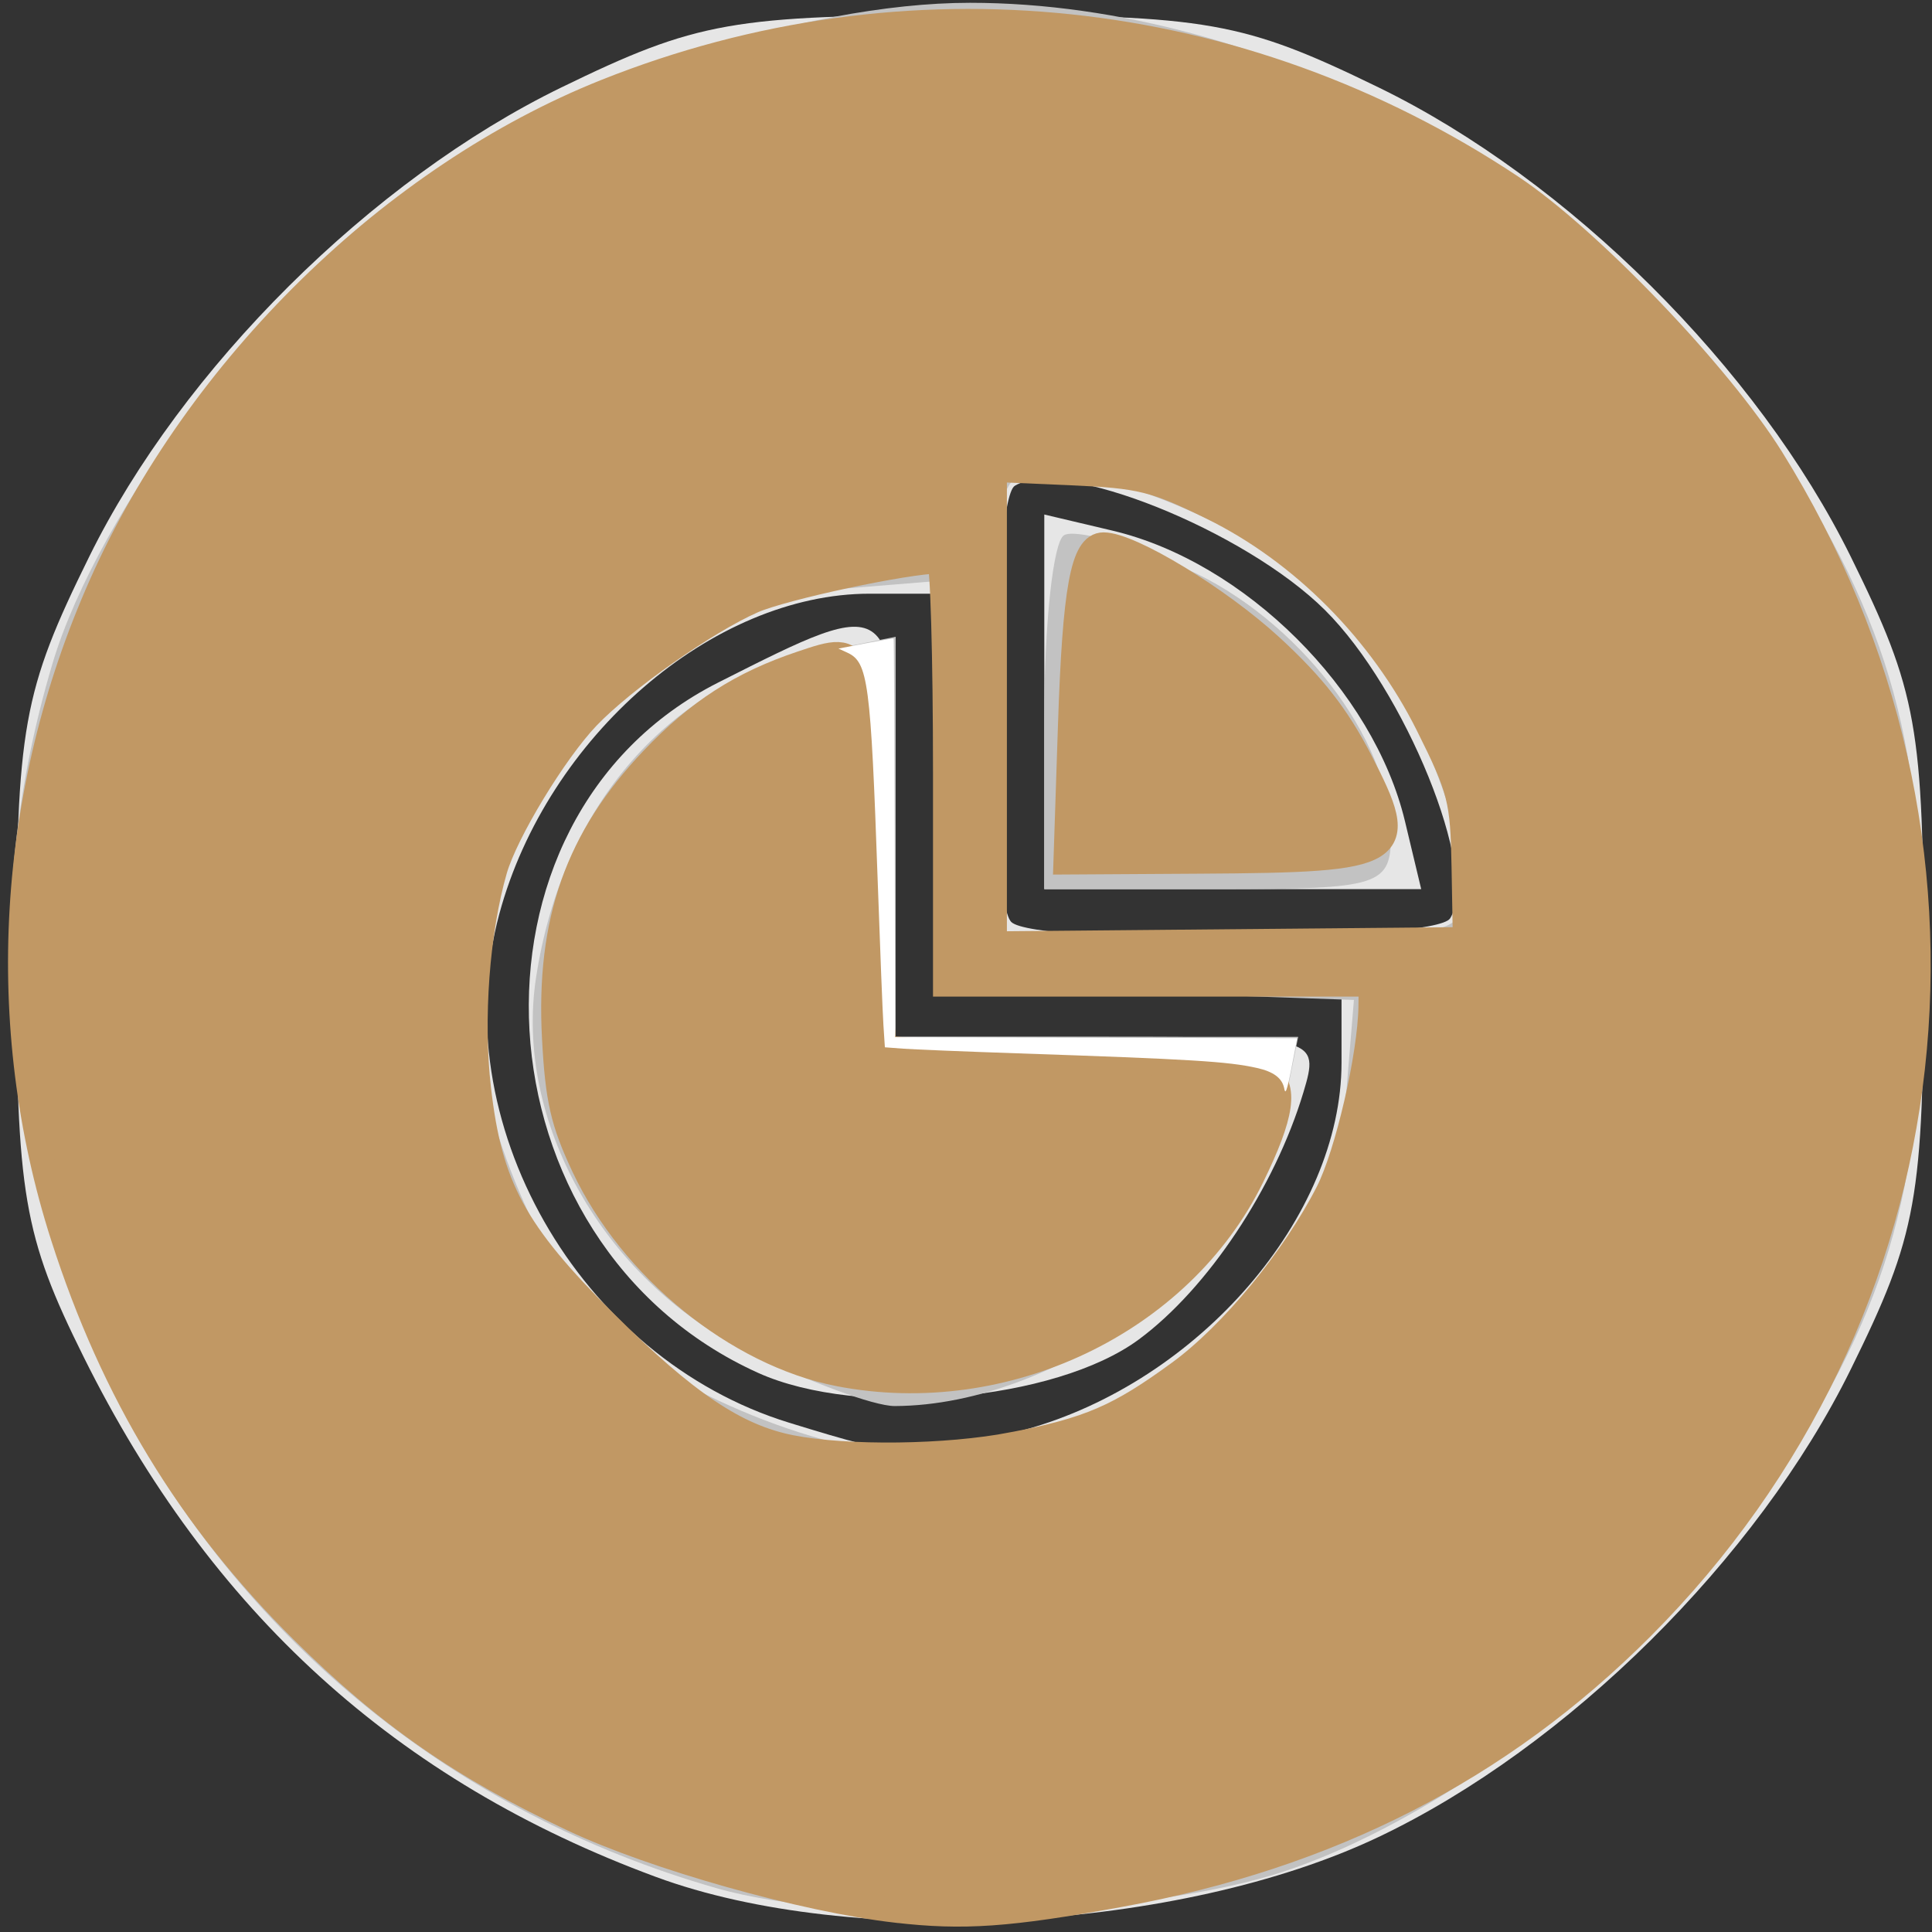 <?xml version="1.0" encoding="UTF-8" standalone="no"?>
<!-- Created with Inkscape (http://www.inkscape.org/) -->

<svg
   xmlns:dc="http://purl.org/dc/elements/1.1/"
   xmlns:cc="http://creativecommons.org/ns#"
   xmlns:rdf="http://www.w3.org/1999/02/22-rdf-syntax-ns#"
   xmlns:svg="http://www.w3.org/2000/svg"
   xmlns="http://www.w3.org/2000/svg"
   xmlns:sodipodi="http://sodipodi.sourceforge.net/DTD/sodipodi-0.dtd"
   xmlns:inkscape="http://www.inkscape.org/namespaces/inkscape"
   version="1.1"
   id="svg2"
   width="78"
   height="78"
   viewBox="0 0 78 78"
   sodipodi:docname="Shape 1.svg"
   inkscape:version="0.92.4 (5da689c313, 2019-01-14)">
  <rect x="0" y="0" width="78" height="78" fill="#333333" stroke="none"/>
  <defs
     id="defs6" />
  <sodipodi:namedview
     pagecolor="#ffffff"
     bordercolor="#666666"
     borderopacity="1"
     objecttolerance="10"
     gridtolerance="10"
     guidetolerance="10"
     inkscape:pageopacity="0"
     inkscape:pageshadow="2"
     inkscape:window-width="1920"
     inkscape:window-height="1017"
     id="namedview4"
     showgrid="false"
     inkscape:zoom="4.2789026"
     inkscape:cx="-24.335698"
     inkscape:cy="24.39154"
     inkscape:window-x="-8"
     inkscape:window-y="-8"
     inkscape:window-maximized="1"
     inkscape:current-layer="svg2" />
  <g
     id="g823"
     transform="matrix(1,0,0,0.994,0.161,0.113)"
     style="stroke-width:1.003">
    <path
       style="fill:#e6e6e6;fill-opacity:1;stroke-width:1.003"
       d="M 26.329,76.123 C 15.846,72.234 8.337,65.371 3.216,55 0.783,50.073 0.5,48.406 0.5,39 0.5,29.41 0.755,27.98 3.439,22.5 7.189,14.843 14.843,7.189 22.5,3.439 27.98,0.755 29.41,0.5 39,0.5 48.59,0.5 50.02,0.755 55.5,3.439 63.157,7.189 70.811,14.843 74.561,22.5 77.245,27.98 77.5,29.41 77.5,39 77.5,48.59 77.245,50.02 74.561,55.5 70.79,63.201 63.115,70.85 55.5,74.496 47.503,78.325 34.255,79.065 26.329,76.123 Z M 41.219,57.956 C 48.254,56.002 54,49.301 54,43.05 V 40 h -8 -8 v -8 -8 h -3.05 c -6.337,0 -13.013,5.805 -14.95,12.999 -2.263,8.405 3.193,18.044 11.704,20.674 4.869,1.505 5.092,1.511 9.515,0.283 z M 30.45,55.649 C 18.902,50.409 17.911,33.163 28.838,27.607 36.016,23.957 36,23.944 36,33.433 V 42 h 8.567 c 8.417,0 8.556,0.039 7.895,2.25 -1.16,3.882 -3.861,7.965 -6.638,10.035 -3.372,2.514 -11.292,3.216 -15.374,1.364 z M 58.383,37.19 C 59.551,35.299 56.569,27.902 53.333,24.667 50.098,21.431 42.701,18.449 40.81,19.617 c -0.969,0.599 -1.1,16.759 -0.144,17.716 0.957,0.957 17.117,0.826 17.716,-0.144 z M 42,28.392 v -7.608 l 2.75,0.654 C 50.093,22.707 55.293,27.907 56.563,33.25 L 57.217,36 H 49.608 42 Z"
       id="path829"
       inkscape:connector-curvature="0" />
    <path
       style="fill:#c2c2c2;fill-opacity:1;stroke-width:1.003"
       d="M 28.776,76.58 C 7.436,70.438 -4.44,48.4 1.962,26.824 3.802,20.624 10.599,11.52 16.34,7.566 22.658,3.214 32.285,0 39,0 50.946,0 64.282,7.178 70.984,17.214 76.025,24.763 77.456,29.581 77.456,39 c 0,9.439 -1.431,14.237 -6.519,21.856 -4.316,6.463 -13.043,13.174 -19.761,15.198 -5.862,1.765 -17.171,2.031 -22.4,0.526 z M 44.75,56.879 C 49.844,54.413 53.805,49.024 54.214,44 L 54.5,40.5 l -8.21,-0.29 -8.21,-0.29 -0.29,-8.21 L 37.5,23.5 34,23.786 c -7.52,0.614 -15,9.122 -15,17.062 0,3.702 2.296,9.701 4.788,12.507 2.433,2.74 9.113,5.598 13.146,5.623 1.889,0.012 5.406,-0.933 7.816,-2.099 z M 29.962,54.75 C 24.182,51.835 20.594,45.424 21.481,39.591 22.546,32.576 26.887,27.573 32.961,26.358 L 36,25.75 V 33.875 42 h 8.125 8.125 l -0.645,3.223 c -1.178,5.89 -8.963,11.748 -15.644,11.772 -0.846,0.003 -3.546,-1.007 -6,-2.244 z M 59,35.968 C 59,33.297 56.369,27.074 54.212,24.645 52.093,22.259 45.27,19.051 42.25,19.022 40.073,19.001 40,19.308 40,28.5 V 38 h 9.5 C 58.383,38 59,37.868 59,35.968 Z M 42,29.059 c 0,-3.818 0.357,-7.162 0.794,-7.432 0.437,-0.27 2.678,0.352 4.979,1.383 C 52.22,25.001 55.99,29.925 55.996,33.75 56,35.869 55.594,36 49,36 h -7 z"
       id="path827"
       inkscape:connector-curvature="0" />
    <path
       style="fill:#9e9e9e;fill-opacity:1;stroke-width:1.003"
       d="M 31,76.633 C 15.548,73.262 3.91,61.05 1.034,45.187 -1.856,29.249 6.847,12.179 21.7,4.652 40.1,-4.672 63.12,2.582 72.777,20.748 85.176,44.072 71.579,72.094 45.526,76.911 38.568,78.197 38.132,78.188 31,76.633 Z M 44.929,57.248 C 49.764,54.783 54.053,49.026 54.711,44.118 L 55.263,40 H 46.632 38 v -8.632 -8.632 l -4.118,0.552 c -4.908,0.658 -10.665,4.947 -13.13,9.782 -2.108,4.135 -2.279,12.018 -0.341,15.729 1.532,2.933 5.904,7.278 9.089,9.036 3.08,1.7 11.579,1.376 15.429,-0.587 z M 29.241,54.005 c -11.172,-6.812 -9.035,-23.728 3.468,-27.456 2.139,-0.638 2.218,-0.396 2.5,7.646 L 35.5,42.5 l 8.304,0.291 c 8.042,0.282 8.283,0.361 7.646,2.5 C 48.669,54.62 37.461,59.017 29.241,54.005 Z M 59,34.886 C 59,27.6 50.426,19 43.162,19 H 40 V 28.5 38 H 49.5 59 Z M 43,28.5 c 0,-4.535 0.378,-6.499 1.25,-6.496 2.398,0.007 7.783,4.002 9.755,7.237 C 57.184,34.454 56.757,35 49.5,35 H 43 Z"
       id="path825"
       inkscape:connector-curvature="0" />
  </g>
  <path
     style="opacity:1;vector-effect:none;fill:#c19864;fill-opacity:1;stroke:#c19864;stroke-width:1;stroke-linecap:butt;stroke-linejoin:miter;stroke-miterlimit:4;stroke-dasharray:none;stroke-dashoffset:0;stroke-opacity:1"
     d="m 36.176,77.126 c -3.734,-0.431 -9.758,-2.128 -13.038,-3.672 -4.481,-2.11 -7.498,-4.21 -10.919,-7.602 -4.56,-4.52 -7.652,-9.611 -9.678,-15.934 -2.735,-8.536 -2.188,-17.902 1.538,-26.294 3.902,-8.79 11.787,-16.502 20.377,-19.93 12.138,-4.844 25.62,-3.424 36.562,3.851 3.131,2.082 8.398,7.58 10.508,10.969 9.532,15.31 7.392,34.545 -5.251,47.205 -5.703,5.71 -12.598,9.236 -21.077,10.778 -4.476,0.814 -6.308,0.942 -9.02,0.628 z m 4.69,-18.805 c 3.1,-0.598 4.301,-1.115 6.753,-2.91 2.115,-1.548 4.622,-4.594 5.991,-7.278 0.787,-1.544 1.708,-5.527 1.733,-7.495 l 0.011,-0.903 h -8.593 -8.593 v -8.542 c 0,-4.698 -0.112,-8.541 -0.248,-8.541 -1.326,0.007 -6.296,1.07 -7.523,1.609 -1.884,0.828 -5.223,3.173 -6.667,4.682 -1.329,1.388 -3.313,4.656 -3.751,6.178 -0.715,2.485 -0.977,6.018 -0.655,8.831 0.453,3.967 1.443,5.797 5.106,9.44 3.271,3.254 5.291,4.611 7.507,5.044 2.28,0.446 6.292,0.394 8.929,-0.115 z m 18.237,-23.317 c -0.049,-2.725 -0.147,-3.113 -1.452,-5.73 -1.88,-3.771 -5.075,-6.99 -8.712,-8.777 -2.326,-1.143 -2.894,-1.283 -5.686,-1.404 l -3.102,-0.135 v 9.572 9.572 l 9.502,-0.087 9.502,-0.087 z"
     id="path831"
     inkscape:connector-curvature="0" />
  <path
     style="opacity:1;vector-effect:none;fill:#c19864;fill-opacity:1;stroke:#c19864;stroke-width:1;stroke-linecap:butt;stroke-linejoin:miter;stroke-miterlimit:4;stroke-dasharray:none;stroke-dashoffset:0;stroke-opacity:1"
     d="m 33.873,55.472 c -4.112,-0.798 -8.368,-4.255 -10.305,-8.369 -0.846,-1.798 -1.056,-2.717 -1.187,-5.206 -0.248,-4.708 0.934,-8.059 3.968,-11.248 1.842,-1.936 3.575,-3.052 6.01,-3.869 2.542,-0.853 2.535,-0.872 2.924,7.916 0.183,4.126 0.37,7.547 0.417,7.603 0.047,0.056 3.391,0.245 7.432,0.421 4.041,0.175 7.642,0.476 8.003,0.668 0.81,0.431 0.64,1.617 -0.592,4.13 -2.878,5.873 -9.967,9.255 -16.67,7.954 z"
     id="path833"
     inkscape:connector-curvature="0" />
  <path
     style="opacity:1;vector-effect:none;fill:#c19864;fill-opacity:1;stroke:#c19864;stroke-width:1;stroke-linecap:butt;stroke-linejoin:miter;stroke-miterlimit:4;stroke-dasharray:none;stroke-dashoffset:0;stroke-opacity:1"
     d="m 43.212,29.303 c 0.183,-5.536 0.508,-7.31 1.341,-7.31 1.089,0 4.658,2.17 6.778,4.121 1.686,1.551 2.652,2.788 3.58,4.582 1.983,3.834 1.675,4.028 -6.462,4.077 l -5.419,0.033 z"
     id="path835"
     inkscape:connector-curvature="0" />
  <path
     style="opacity:1;vector-effect:none;fill:#c19864;fill-opacity:0;stroke:#ddc480;stroke-width:1;stroke-linecap:butt;stroke-linejoin:miter;stroke-miterlimit:4;stroke-dasharray:none;stroke-dashoffset:0;stroke-opacity:0"
     d="m 35.477,58.424 c -1.463,-0.291 -4.121,-1.116 -5.412,-1.679 -5.539,-2.416 -9.699,-8.221 -10.325,-14.409 -0.118,-1.164 -0.108,-2.085 0.035,-3.303 0.594,-5.049 3.934,-10.131 8.511,-12.951 1.337,-0.824 2.897,-1.474 4.419,-1.841 0.59,-0.142 1.057,-0.177 2.834,-0.21 l 2.128,-0.04 3.3e-4,0.316 c 2.1e-4,0.174 0.092,2.848 0.204,5.942 0.112,3.094 0.229,6.541 0.261,7.659 l 0.057,2.033 1.825,7.38e-4 c 1.004,4.12e-4 4.391,0.093 7.527,0.205 3.136,0.112 5.9,0.204 6.142,0.205 l 0.441,5.75e-4 -0.037,2.115 c -0.028,1.592 -0.072,2.264 -0.178,2.719 -0.916,3.937 -3.656,7.663 -7.525,10.232 -0.971,0.644 -2.833,1.573 -3.877,1.933 -1.013,0.35 -3.322,0.958 -4.21,1.109 -0.945,0.161 -1.887,0.149 -2.82,-0.037 z m 3.099,-1.894 c 0.432,-0.093 1.064,-0.224 1.405,-0.291 2.344,-0.462 3.698,-0.873 4.875,-1.479 0.904,-0.466 1.509,-0.921 2.472,-1.861 2.211,-2.158 4.098,-5.208 5.142,-8.311 0.495,-1.471 0.505,-1.932 0.051,-2.252 -0.112,-0.079 -0.144,-0.169 -0.109,-0.308 l 0.05,-0.196 h -8.14 -8.14 V 33.75 25.668 l -0.309,0.069 c -0.249,0.056 -0.341,0.04 -0.475,-0.081 -0.47,-0.424 -1.045,-0.444 -2.167,-0.074 -0.997,0.329 -4.615,2.113 -5.601,2.762 -5.933,3.908 -7.965,12.054 -4.799,19.235 1.578,3.579 4.742,6.668 8.229,8.035 0.613,0.24 2.127,0.608 2.932,0.711 0.227,0.029 0.711,0.144 1.074,0.255 0.597,0.182 0.762,0.197 1.694,0.159 0.568,-0.023 1.386,-0.118 1.818,-0.211 z"
     id="path837"
     inkscape:connector-curvature="0" />
  <path
     style="opacity:1;vector-effect:none;fill:#c19864;fill-opacity:0;stroke:#ddc480;stroke-width:1;stroke-linecap:butt;stroke-linejoin:miter;stroke-miterlimit:4;stroke-dasharray:none;stroke-dashoffset:0;stroke-opacity:0"
     d="m 35.477,58.424 c -1.463,-0.291 -4.121,-1.116 -5.412,-1.679 -5.539,-2.416 -9.699,-8.221 -10.325,-14.409 -0.118,-1.164 -0.108,-2.085 0.035,-3.303 0.594,-5.049 3.934,-10.131 8.511,-12.951 1.337,-0.824 2.897,-1.474 4.419,-1.841 0.59,-0.142 1.057,-0.177 2.834,-0.21 l 2.128,-0.04 3.3e-4,0.316 c 2.1e-4,0.174 0.092,2.848 0.204,5.942 0.112,3.094 0.229,6.541 0.261,7.659 l 0.057,2.033 1.825,7.38e-4 c 1.004,4.12e-4 4.391,0.093 7.527,0.205 3.136,0.112 5.9,0.204 6.142,0.205 l 0.441,5.75e-4 -0.037,2.115 c -0.028,1.592 -0.072,2.264 -0.178,2.719 -0.916,3.937 -3.656,7.663 -7.525,10.232 -0.971,0.644 -2.833,1.573 -3.877,1.933 -1.013,0.35 -3.322,0.958 -4.21,1.109 -0.945,0.161 -1.887,0.149 -2.82,-0.037 z m 3.099,-1.894 c 0.432,-0.093 1.064,-0.224 1.405,-0.291 2.344,-0.462 3.698,-0.873 4.875,-1.479 0.904,-0.466 1.509,-0.921 2.472,-1.861 2.211,-2.158 4.098,-5.208 5.142,-8.311 0.495,-1.471 0.505,-1.932 0.051,-2.252 -0.112,-0.079 -0.144,-0.169 -0.109,-0.308 l 0.05,-0.196 h -8.14 -8.14 V 33.75 25.668 l -0.309,0.069 c -0.249,0.056 -0.341,0.04 -0.475,-0.081 -0.47,-0.424 -1.045,-0.444 -2.167,-0.074 -0.997,0.329 -4.615,2.113 -5.601,2.762 -5.933,3.908 -7.965,12.054 -4.799,19.235 1.578,3.579 4.742,6.668 8.229,8.035 0.613,0.24 2.127,0.608 2.932,0.711 0.227,0.029 0.711,0.144 1.074,0.255 0.597,0.182 0.762,0.197 1.694,0.159 0.568,-0.023 1.386,-0.118 1.818,-0.211 z"
     id="path839"
     inkscape:connector-curvature="0" />
  <path
     style="opacity:1;vector-effect:none;fill:#ffffff;fill-opacity:0;stroke:#ddc480;stroke-width:1;stroke-linecap:butt;stroke-linejoin:miter;stroke-miterlimit:4;stroke-dasharray:none;stroke-dashoffset:0;stroke-opacity:0"
     d="m 35.477,58.424 c -1.463,-0.291 -4.121,-1.116 -5.412,-1.679 -5.539,-2.416 -9.699,-8.221 -10.325,-14.409 -0.118,-1.164 -0.108,-2.085 0.035,-3.303 0.594,-5.049 3.934,-10.131 8.511,-12.951 1.337,-0.824 2.897,-1.474 4.419,-1.841 0.59,-0.142 1.057,-0.177 2.834,-0.21 l 2.128,-0.04 3.3e-4,0.316 c 2.1e-4,0.174 0.092,2.848 0.204,5.942 0.112,3.094 0.229,6.541 0.261,7.659 l 0.057,2.033 1.825,7.38e-4 c 1.004,4.12e-4 4.391,0.093 7.527,0.205 3.136,0.112 5.9,0.204 6.142,0.205 l 0.441,5.75e-4 -0.037,2.115 c -0.028,1.592 -0.072,2.264 -0.178,2.719 -0.916,3.937 -3.656,7.663 -7.525,10.232 -0.971,0.644 -2.833,1.573 -3.877,1.933 -1.013,0.35 -3.322,0.958 -4.21,1.109 -0.945,0.161 -1.887,0.149 -2.82,-0.037 z m 3.099,-1.894 c 0.432,-0.093 1.064,-0.224 1.405,-0.291 2.344,-0.462 3.698,-0.873 4.875,-1.479 0.904,-0.466 1.509,-0.921 2.472,-1.861 2.211,-2.158 4.098,-5.208 5.142,-8.311 0.495,-1.471 0.505,-1.932 0.051,-2.252 -0.112,-0.079 -0.144,-0.169 -0.109,-0.308 l 0.05,-0.196 h -8.14 -8.14 V 33.75 25.668 l -0.309,0.069 c -0.249,0.056 -0.341,0.04 -0.475,-0.081 -0.47,-0.424 -1.045,-0.444 -2.167,-0.074 -0.997,0.329 -4.615,2.113 -5.601,2.762 -5.933,3.908 -7.965,12.054 -4.799,19.235 1.578,3.579 4.742,6.668 8.229,8.035 0.613,0.24 2.127,0.608 2.932,0.711 0.227,0.029 0.711,0.144 1.074,0.255 0.597,0.182 0.762,0.197 1.694,0.159 0.568,-0.023 1.386,-0.118 1.818,-0.211 z"
     id="path841"
     inkscape:connector-curvature="0" />
  <path
     style="opacity:1;vector-effect:none;fill:#c19864;fill-opacity:0;stroke:#ddc480;stroke-width:1;stroke-linecap:butt;stroke-linejoin:miter;stroke-miterlimit:4;stroke-dasharray:none;stroke-dashoffset:0;stroke-opacity:0"
     d="m 35.477,58.424 c -1.463,-0.291 -4.121,-1.116 -5.412,-1.679 -5.539,-2.416 -9.699,-8.221 -10.325,-14.409 -0.118,-1.164 -0.108,-2.085 0.035,-3.303 0.594,-5.049 3.934,-10.131 8.511,-12.951 1.337,-0.824 2.897,-1.474 4.419,-1.841 0.59,-0.142 1.057,-0.177 2.834,-0.21 l 2.128,-0.04 3.3e-4,0.316 c 2.1e-4,0.174 0.092,2.848 0.204,5.942 0.112,3.094 0.229,6.541 0.261,7.659 l 0.057,2.033 1.825,7.38e-4 c 1.004,4.12e-4 4.391,0.093 7.527,0.205 3.136,0.112 5.9,0.204 6.142,0.205 l 0.441,5.75e-4 -0.037,2.115 c -0.028,1.592 -0.072,2.264 -0.178,2.719 -0.916,3.937 -3.656,7.663 -7.525,10.232 -0.971,0.644 -2.833,1.573 -3.877,1.933 -1.013,0.35 -3.322,0.958 -4.21,1.109 -0.945,0.161 -1.887,0.149 -2.82,-0.037 z m 3.099,-1.894 c 0.432,-0.093 1.064,-0.224 1.405,-0.291 2.344,-0.462 3.698,-0.873 4.875,-1.479 0.904,-0.466 1.509,-0.921 2.472,-1.861 2.211,-2.158 4.098,-5.208 5.142,-8.311 0.495,-1.471 0.505,-1.932 0.051,-2.252 -0.112,-0.079 -0.144,-0.169 -0.109,-0.308 l 0.05,-0.196 h -8.14 -8.14 V 33.75 25.668 l -0.309,0.069 c -0.249,0.056 -0.341,0.04 -0.475,-0.081 -0.47,-0.424 -1.045,-0.444 -2.167,-0.074 -0.997,0.329 -4.615,2.113 -5.601,2.762 -5.933,3.908 -7.965,12.054 -4.799,19.235 1.578,3.579 4.742,6.668 8.229,8.035 0.613,0.24 2.127,0.608 2.932,0.711 0.227,0.029 0.711,0.144 1.074,0.255 0.597,0.182 0.762,0.197 1.694,0.159 0.568,-0.023 1.386,-0.118 1.818,-0.211 z"
     id="path843"
     inkscape:connector-curvature="0" />
  <path
     style="opacity:1;vector-effect:none;fill:#ffffff;fill-opacity:0;stroke:#ddc480;stroke-width:1;stroke-linecap:butt;stroke-linejoin:miter;stroke-miterlimit:4;stroke-dasharray:none;stroke-dashoffset:0;stroke-opacity:0"
     d="m 21.991,50.685 c -1.475,-1.861 -2.19,-3.565 -2.539,-6.055 -0.071,-0.503 -0.126,-1.089 -0.122,-1.302 0.005,-0.335 0.034,-0.266 0.214,0.516 0.46,2.001 1.48,4.682 2.431,6.396 0.273,0.491 0.48,0.909 0.461,0.928 -0.019,0.019 -0.219,-0.198 -0.445,-0.482 z"
     id="path845"
     inkscape:connector-curvature="0" />
  <path
     style="opacity:1;vector-effect:none;fill:#c19864;fill-opacity:0;stroke:#ddc480;stroke-width:1;stroke-linecap:butt;stroke-linejoin:miter;stroke-miterlimit:4;stroke-dasharray:none;stroke-dashoffset:0;stroke-opacity:0"
     d="m 51.85,43.951 c -0.082,-0.423 -0.427,-0.683 -1.105,-0.835 -1.172,-0.262 -2.644,-0.352 -9.69,-0.591 -2.113,-0.072 -4.177,-0.156 -4.586,-0.187 l -0.744,-0.056 -0.059,-0.903 c -0.032,-0.497 -0.136,-3.103 -0.23,-5.79 -0.283,-8.064 -0.388,-8.855 -1.227,-9.24 l -0.358,-0.164 1.102,-0.212 c 0.606,-0.117 1.113,-0.205 1.126,-0.195 0.013,0.009 0.032,3.634 0.041,8.056 l 0.018,8.039 8.116,0.021 8.116,0.021 -0.05,0.267 c -0.338,1.797 -0.411,2.074 -0.471,1.77 z"
     id="path847"
     inkscape:connector-curvature="0" />
  <path
     style="opacity:1;vector-effect:none;fill:#ffffff;fill-opacity:1;stroke:#ddc480;stroke-width:1;stroke-linecap:butt;stroke-linejoin:miter;stroke-miterlimit:4;stroke-dasharray:none;stroke-dashoffset:0;stroke-opacity:0"
     d="m 51.85,43.951 c -0.082,-0.423 -0.427,-0.683 -1.105,-0.835 -1.172,-0.262 -2.644,-0.352 -9.69,-0.591 -2.113,-0.072 -4.177,-0.156 -4.586,-0.187 l -0.744,-0.056 -0.059,-0.903 c -0.032,-0.497 -0.136,-3.103 -0.23,-5.79 -0.283,-8.064 -0.388,-8.855 -1.227,-9.24 l -0.358,-0.164 1.102,-0.212 c 0.606,-0.117 1.113,-0.205 1.126,-0.195 0.013,0.009 0.032,3.634 0.041,8.056 l 0.018,8.039 8.116,0.021 8.116,0.021 -0.05,0.267 c -0.338,1.797 -0.411,2.074 -0.471,1.77 z"
     id="path849"
     inkscape:connector-curvature="0" />
  <path
     style="opacity:1;vector-effect:none;fill:#c19864;fill-opacity:0;stroke:#ddc480;stroke-width:1;stroke-linecap:butt;stroke-linejoin:miter;stroke-miterlimit:4;stroke-dasharray:none;stroke-dashoffset:0;stroke-opacity:0"
     d="m 36.758,77.18 c -3.978,-0.479 -8.951,-1.791 -12.774,-3.371 -1.875,-0.775 -5.094,-2.556 -6.777,-3.749 -3.766,-2.671 -7.381,-6.394 -9.904,-10.2 -1.082,-1.633 -1.452,-2.268 -2.299,-3.951 C 2.9402512e-4,45.969 -0.502,35.189 3.56,24.922 6.925,16.417 14.109,8.669 22.34,4.67 c 7.423,-3.607 16.308,-4.688 24.582,-2.991 4.589,0.941 9.067,2.731 13.028,5.207 1.889,1.181 3.173,2.21 5.209,4.175 2.764,2.667 5.263,5.655 6.637,7.937 5.383,8.935 6.973,19.406 4.446,29.281 -1.883,7.359 -6.007,14.035 -11.844,19.175 -5.167,4.55 -11.306,7.49 -18.591,8.906 -3.326,0.646 -4.564,0.798 -6.775,0.828 -1.091,0.015 -2.113,0.012 -2.272,-0.008 z m 1.455,-18.514 c 2.791,-0.222 5.174,-0.784 6.828,-1.609 0.875,-0.437 2.348,-1.416 3.198,-2.125 2.283,-1.907 4.893,-5.368 5.733,-7.606 0.72,-1.917 1.372,-5.153 1.375,-6.829 l 0.002,-0.801 h -8.593 -8.593 l -0.003,-6.961 c -0.003,-6.766 -0.073,-9.902 -0.224,-10.053 -0.16,-0.159 -3.648,0.462 -5.888,1.048 -0.765,0.2 -1.427,0.442 -2.107,0.769 -1.863,0.897 -4.844,3.029 -6.159,4.404 -1.652,1.728 -3.467,4.837 -3.956,6.777 -0.668,2.649 -0.832,6.148 -0.42,8.938 0.292,1.979 0.712,3.278 1.47,4.544 1.724,2.881 6.656,7.529 9.209,8.68 1.048,0.472 2.269,0.742 3.864,0.853 0.918,0.064 3.293,0.047 4.264,-0.03 z m 13.905,-20.665 7.056,-0.053 -0.052,-2.391 c -0.058,-2.696 -0.134,-3.261 -0.593,-4.412 -2.117,-5.311 -6.275,-9.501 -11.374,-11.458 -1.159,-0.445 -2.095,-0.553 -6.205,-0.716 l -0.806,-0.032 v 9.609 9.609 l 2.458,-0.051 c 1.352,-0.028 5.633,-0.075 9.514,-0.104 z"
     id="path851"
     inkscape:connector-curvature="0" />
  <path
     style="opacity:1;vector-effect:none;fill:#c19864;fill-opacity:0;stroke:#ddc480;stroke-width:1;stroke-linecap:butt;stroke-linejoin:miter;stroke-miterlimit:4;stroke-dasharray:none;stroke-dashoffset:0;stroke-opacity:0"
     d="m 36.758,77.18 c -3.978,-0.479 -8.951,-1.791 -12.774,-3.371 -1.875,-0.775 -5.094,-2.556 -6.777,-3.749 -3.766,-2.671 -7.381,-6.394 -9.904,-10.2 -1.082,-1.633 -1.452,-2.268 -2.299,-3.951 C 2.9402512e-4,45.969 -0.502,35.189 3.56,24.922 6.925,16.417 14.109,8.669 22.34,4.67 c 7.423,-3.607 16.308,-4.688 24.582,-2.991 4.589,0.941 9.067,2.731 13.028,5.207 1.889,1.181 3.173,2.21 5.209,4.175 2.764,2.667 5.263,5.655 6.637,7.937 5.383,8.935 6.973,19.406 4.446,29.281 -1.883,7.359 -6.007,14.035 -11.844,19.175 -5.167,4.55 -11.306,7.49 -18.591,8.906 -3.326,0.646 -4.564,0.798 -6.775,0.828 -1.091,0.015 -2.113,0.012 -2.272,-0.008 z m 1.455,-18.514 c 2.791,-0.222 5.174,-0.784 6.828,-1.609 0.875,-0.437 2.348,-1.416 3.198,-2.125 2.283,-1.907 4.893,-5.368 5.733,-7.606 0.72,-1.917 1.372,-5.153 1.375,-6.829 l 0.002,-0.801 h -8.593 -8.593 l -0.003,-6.961 c -0.003,-6.766 -0.073,-9.902 -0.224,-10.053 -0.16,-0.159 -3.648,0.462 -5.888,1.048 -0.765,0.2 -1.427,0.442 -2.107,0.769 -1.863,0.897 -4.844,3.029 -6.159,4.404 -1.652,1.728 -3.467,4.837 -3.956,6.777 -0.668,2.649 -0.832,6.148 -0.42,8.938 0.292,1.979 0.712,3.278 1.47,4.544 1.724,2.881 6.656,7.529 9.209,8.68 1.048,0.472 2.269,0.742 3.864,0.853 0.918,0.064 3.293,0.047 4.264,-0.03 z m 13.905,-20.665 7.056,-0.053 -0.052,-2.391 c -0.058,-2.696 -0.134,-3.261 -0.593,-4.412 -2.117,-5.311 -6.275,-9.501 -11.374,-11.458 -1.159,-0.445 -2.095,-0.553 -6.205,-0.716 l -0.806,-0.032 v 9.609 9.609 l 2.458,-0.051 c 1.352,-0.028 5.633,-0.075 9.514,-0.104 z"
     id="path853"
     inkscape:connector-curvature="0" />
  <path
     style="opacity:1;vector-effect:none;fill:#c19864;fill-opacity:0;stroke:#ddc480;stroke-width:1;stroke-linecap:butt;stroke-linejoin:miter;stroke-miterlimit:4;stroke-dasharray:none;stroke-dashoffset:0;stroke-opacity:0"
     d="m 36.758,77.18 c -3.978,-0.479 -8.951,-1.791 -12.774,-3.371 -1.875,-0.775 -5.094,-2.556 -6.777,-3.749 -3.766,-2.671 -7.381,-6.394 -9.904,-10.2 -1.082,-1.633 -1.452,-2.268 -2.299,-3.951 C 2.9402512e-4,45.969 -0.502,35.189 3.56,24.922 6.925,16.417 14.109,8.669 22.34,4.67 c 7.423,-3.607 16.308,-4.688 24.582,-2.991 4.589,0.941 9.067,2.731 13.028,5.207 1.889,1.181 3.173,2.21 5.209,4.175 2.764,2.667 5.263,5.655 6.637,7.937 5.383,8.935 6.973,19.406 4.446,29.281 -1.883,7.359 -6.007,14.035 -11.844,19.175 -5.167,4.55 -11.306,7.49 -18.591,8.906 -3.326,0.646 -4.564,0.798 -6.775,0.828 -1.091,0.015 -2.113,0.012 -2.272,-0.008 z m 1.455,-18.514 c 2.791,-0.222 5.174,-0.784 6.828,-1.609 0.875,-0.437 2.348,-1.416 3.198,-2.125 2.283,-1.907 4.893,-5.368 5.733,-7.606 0.72,-1.917 1.372,-5.153 1.375,-6.829 l 0.002,-0.801 h -8.593 -8.593 l -0.003,-6.961 c -0.003,-6.766 -0.073,-9.902 -0.224,-10.053 -0.16,-0.159 -3.648,0.462 -5.888,1.048 -0.765,0.2 -1.427,0.442 -2.107,0.769 -1.863,0.897 -4.844,3.029 -6.159,4.404 -1.652,1.728 -3.467,4.837 -3.956,6.777 -0.668,2.649 -0.832,6.148 -0.42,8.938 0.292,1.979 0.712,3.278 1.47,4.544 1.724,2.881 6.656,7.529 9.209,8.68 1.048,0.472 2.269,0.742 3.864,0.853 0.918,0.064 3.293,0.047 4.264,-0.03 z m 13.905,-20.665 7.056,-0.053 -0.052,-2.391 c -0.058,-2.696 -0.134,-3.261 -0.593,-4.412 -2.117,-5.311 -6.275,-9.501 -11.374,-11.458 -1.159,-0.445 -2.095,-0.553 -6.205,-0.716 l -0.806,-0.032 v 9.609 9.609 l 2.458,-0.051 c 1.352,-0.028 5.633,-0.075 9.514,-0.104 z"
     id="path855"
     inkscape:connector-curvature="0" />
</svg>
